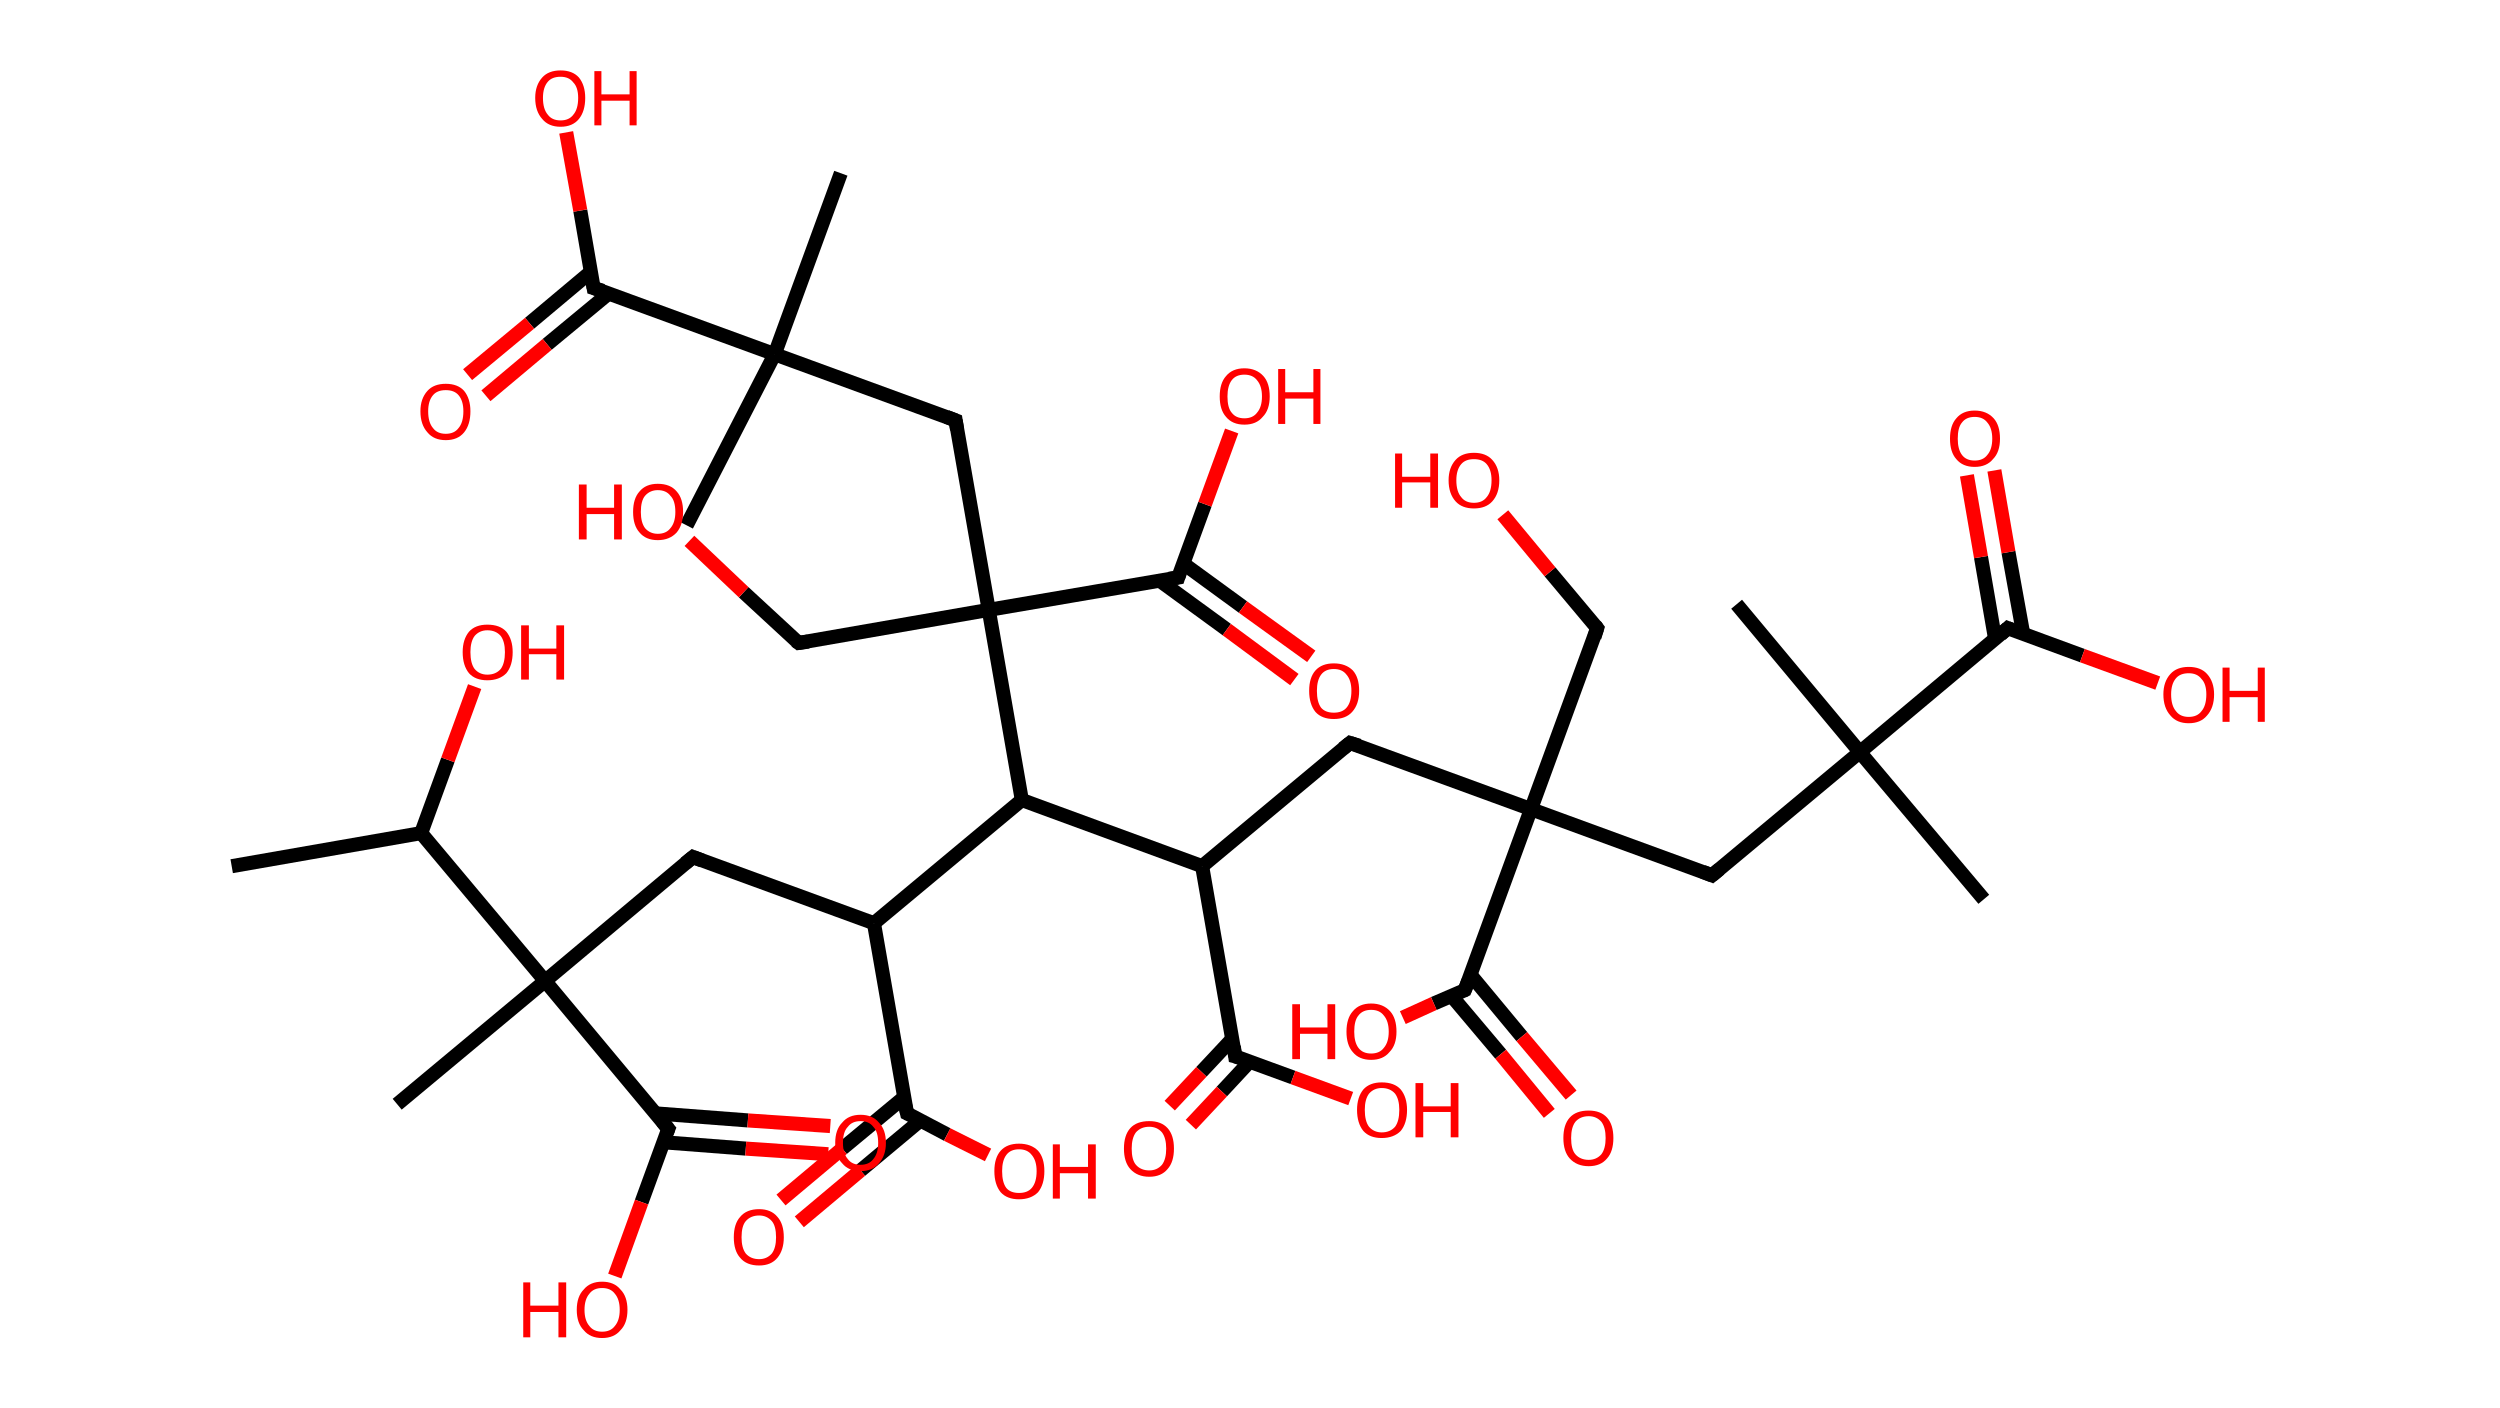 <?xml version='1.0' encoding='ASCII' standalone='yes'?>
<svg xmlns="http://www.w3.org/2000/svg" xmlns:rdkit="http://www.rdkit.org/xml" xmlns:xlink="http://www.w3.org/1999/xlink" version="1.1" baseProfile="full" xml:space="preserve" width="355px" height="200px" viewBox="0 0 355 200">
<!-- END OF HEADER -->
<rect style="opacity:1.0;fill:#FFFFFF;stroke:none" width="355.0" height="200.0" x="0.0" y="0.0"> </rect>
<path class="bond-0 atom-0 atom-1" d="M 32.9,123.0 L 59.8,118.3" style="fill:none;fill-rule:evenodd;stroke:#000000;stroke-width:2.0px;stroke-linecap:butt;stroke-linejoin:miter;stroke-opacity:1"/>
<path class="bond-1 atom-1 atom-2" d="M 59.8,118.3 L 63.6,107.9" style="fill:none;fill-rule:evenodd;stroke:#000000;stroke-width:2.0px;stroke-linecap:butt;stroke-linejoin:miter;stroke-opacity:1"/>
<path class="bond-1 atom-1 atom-2" d="M 63.6,107.9 L 67.4,97.5" style="fill:none;fill-rule:evenodd;stroke:#FF0000;stroke-width:2.0px;stroke-linecap:butt;stroke-linejoin:miter;stroke-opacity:1"/>
<path class="bond-2 atom-1 atom-3" d="M 59.8,118.3 L 77.4,139.3" style="fill:none;fill-rule:evenodd;stroke:#000000;stroke-width:2.0px;stroke-linecap:butt;stroke-linejoin:miter;stroke-opacity:1"/>
<path class="bond-3 atom-3 atom-4" d="M 77.4,139.3 L 56.4,156.8" style="fill:none;fill-rule:evenodd;stroke:#000000;stroke-width:2.0px;stroke-linecap:butt;stroke-linejoin:miter;stroke-opacity:1"/>
<path class="bond-4 atom-3 atom-5" d="M 77.4,139.3 L 98.4,121.7" style="fill:none;fill-rule:evenodd;stroke:#000000;stroke-width:2.0px;stroke-linecap:butt;stroke-linejoin:miter;stroke-opacity:1"/>
<path class="bond-5 atom-5 atom-6" d="M 98.4,121.7 L 124.1,131.1" style="fill:none;fill-rule:evenodd;stroke:#000000;stroke-width:2.0px;stroke-linecap:butt;stroke-linejoin:miter;stroke-opacity:1"/>
<path class="bond-6 atom-6 atom-7" d="M 124.1,131.1 L 128.8,158.1" style="fill:none;fill-rule:evenodd;stroke:#000000;stroke-width:2.0px;stroke-linecap:butt;stroke-linejoin:miter;stroke-opacity:1"/>
<path class="bond-7 atom-7 atom-8" d="M 128.4,155.8 L 119.6,163.1" style="fill:none;fill-rule:evenodd;stroke:#000000;stroke-width:2.0px;stroke-linecap:butt;stroke-linejoin:miter;stroke-opacity:1"/>
<path class="bond-7 atom-7 atom-8" d="M 119.6,163.1 L 110.9,170.4" style="fill:none;fill-rule:evenodd;stroke:#FF0000;stroke-width:2.0px;stroke-linecap:butt;stroke-linejoin:miter;stroke-opacity:1"/>
<path class="bond-7 atom-7 atom-8" d="M 130.7,159.1 L 122.2,166.2" style="fill:none;fill-rule:evenodd;stroke:#000000;stroke-width:2.0px;stroke-linecap:butt;stroke-linejoin:miter;stroke-opacity:1"/>
<path class="bond-7 atom-7 atom-8" d="M 122.2,166.2 L 113.5,173.5" style="fill:none;fill-rule:evenodd;stroke:#FF0000;stroke-width:2.0px;stroke-linecap:butt;stroke-linejoin:miter;stroke-opacity:1"/>
<path class="bond-8 atom-7 atom-9" d="M 128.8,158.1 L 134.5,161.1" style="fill:none;fill-rule:evenodd;stroke:#000000;stroke-width:2.0px;stroke-linecap:butt;stroke-linejoin:miter;stroke-opacity:1"/>
<path class="bond-8 atom-7 atom-9" d="M 134.5,161.1 L 140.3,164.0" style="fill:none;fill-rule:evenodd;stroke:#FF0000;stroke-width:2.0px;stroke-linecap:butt;stroke-linejoin:miter;stroke-opacity:1"/>
<path class="bond-9 atom-6 atom-10" d="M 124.1,131.1 L 145.1,113.6" style="fill:none;fill-rule:evenodd;stroke:#000000;stroke-width:2.0px;stroke-linecap:butt;stroke-linejoin:miter;stroke-opacity:1"/>
<path class="bond-10 atom-10 atom-11" d="M 145.1,113.6 L 170.7,123.0" style="fill:none;fill-rule:evenodd;stroke:#000000;stroke-width:2.0px;stroke-linecap:butt;stroke-linejoin:miter;stroke-opacity:1"/>
<path class="bond-11 atom-11 atom-12" d="M 170.7,123.0 L 191.7,105.5" style="fill:none;fill-rule:evenodd;stroke:#000000;stroke-width:2.0px;stroke-linecap:butt;stroke-linejoin:miter;stroke-opacity:1"/>
<path class="bond-12 atom-12 atom-13" d="M 191.7,105.5 L 217.4,114.9" style="fill:none;fill-rule:evenodd;stroke:#000000;stroke-width:2.0px;stroke-linecap:butt;stroke-linejoin:miter;stroke-opacity:1"/>
<path class="bond-13 atom-13 atom-14" d="M 217.4,114.9 L 226.8,89.2" style="fill:none;fill-rule:evenodd;stroke:#000000;stroke-width:2.0px;stroke-linecap:butt;stroke-linejoin:miter;stroke-opacity:1"/>
<path class="bond-14 atom-14 atom-15" d="M 226.8,89.2 L 220.1,81.2" style="fill:none;fill-rule:evenodd;stroke:#000000;stroke-width:2.0px;stroke-linecap:butt;stroke-linejoin:miter;stroke-opacity:1"/>
<path class="bond-14 atom-14 atom-15" d="M 220.1,81.2 L 213.4,73.1" style="fill:none;fill-rule:evenodd;stroke:#FF0000;stroke-width:2.0px;stroke-linecap:butt;stroke-linejoin:miter;stroke-opacity:1"/>
<path class="bond-15 atom-13 atom-16" d="M 217.4,114.9 L 243.1,124.3" style="fill:none;fill-rule:evenodd;stroke:#000000;stroke-width:2.0px;stroke-linecap:butt;stroke-linejoin:miter;stroke-opacity:1"/>
<path class="bond-16 atom-16 atom-17" d="M 243.1,124.3 L 264.1,106.8" style="fill:none;fill-rule:evenodd;stroke:#000000;stroke-width:2.0px;stroke-linecap:butt;stroke-linejoin:miter;stroke-opacity:1"/>
<path class="bond-17 atom-17 atom-18" d="M 264.1,106.8 L 246.6,85.8" style="fill:none;fill-rule:evenodd;stroke:#000000;stroke-width:2.0px;stroke-linecap:butt;stroke-linejoin:miter;stroke-opacity:1"/>
<path class="bond-18 atom-17 atom-19" d="M 264.1,106.8 L 281.7,127.7" style="fill:none;fill-rule:evenodd;stroke:#000000;stroke-width:2.0px;stroke-linecap:butt;stroke-linejoin:miter;stroke-opacity:1"/>
<path class="bond-19 atom-17 atom-20" d="M 264.1,106.8 L 285.1,89.2" style="fill:none;fill-rule:evenodd;stroke:#000000;stroke-width:2.0px;stroke-linecap:butt;stroke-linejoin:miter;stroke-opacity:1"/>
<path class="bond-20 atom-20 atom-21" d="M 287.3,90.0 L 285.2,78.4" style="fill:none;fill-rule:evenodd;stroke:#000000;stroke-width:2.0px;stroke-linecap:butt;stroke-linejoin:miter;stroke-opacity:1"/>
<path class="bond-20 atom-20 atom-21" d="M 285.2,78.4 L 283.2,66.8" style="fill:none;fill-rule:evenodd;stroke:#FF0000;stroke-width:2.0px;stroke-linecap:butt;stroke-linejoin:miter;stroke-opacity:1"/>
<path class="bond-20 atom-20 atom-21" d="M 283.3,90.7 L 281.3,79.1" style="fill:none;fill-rule:evenodd;stroke:#000000;stroke-width:2.0px;stroke-linecap:butt;stroke-linejoin:miter;stroke-opacity:1"/>
<path class="bond-20 atom-20 atom-21" d="M 281.3,79.1 L 279.3,67.5" style="fill:none;fill-rule:evenodd;stroke:#FF0000;stroke-width:2.0px;stroke-linecap:butt;stroke-linejoin:miter;stroke-opacity:1"/>
<path class="bond-21 atom-20 atom-22" d="M 285.1,89.2 L 295.7,93.1" style="fill:none;fill-rule:evenodd;stroke:#000000;stroke-width:2.0px;stroke-linecap:butt;stroke-linejoin:miter;stroke-opacity:1"/>
<path class="bond-21 atom-20 atom-22" d="M 295.7,93.1 L 306.4,97.0" style="fill:none;fill-rule:evenodd;stroke:#FF0000;stroke-width:2.0px;stroke-linecap:butt;stroke-linejoin:miter;stroke-opacity:1"/>
<path class="bond-22 atom-13 atom-23" d="M 217.4,114.9 L 208.0,140.6" style="fill:none;fill-rule:evenodd;stroke:#000000;stroke-width:2.0px;stroke-linecap:butt;stroke-linejoin:miter;stroke-opacity:1"/>
<path class="bond-23 atom-23 atom-24" d="M 206.1,141.4 L 213.1,149.7" style="fill:none;fill-rule:evenodd;stroke:#000000;stroke-width:2.0px;stroke-linecap:butt;stroke-linejoin:miter;stroke-opacity:1"/>
<path class="bond-23 atom-23 atom-24" d="M 213.1,149.7 L 220.0,158.1" style="fill:none;fill-rule:evenodd;stroke:#FF0000;stroke-width:2.0px;stroke-linecap:butt;stroke-linejoin:miter;stroke-opacity:1"/>
<path class="bond-23 atom-23 atom-24" d="M 208.8,138.4 L 216.1,147.2" style="fill:none;fill-rule:evenodd;stroke:#000000;stroke-width:2.0px;stroke-linecap:butt;stroke-linejoin:miter;stroke-opacity:1"/>
<path class="bond-23 atom-23 atom-24" d="M 216.1,147.2 L 223.1,155.5" style="fill:none;fill-rule:evenodd;stroke:#FF0000;stroke-width:2.0px;stroke-linecap:butt;stroke-linejoin:miter;stroke-opacity:1"/>
<path class="bond-24 atom-23 atom-25" d="M 208.0,140.6 L 203.6,142.5" style="fill:none;fill-rule:evenodd;stroke:#000000;stroke-width:2.0px;stroke-linecap:butt;stroke-linejoin:miter;stroke-opacity:1"/>
<path class="bond-24 atom-23 atom-25" d="M 203.6,142.5 L 199.2,144.5" style="fill:none;fill-rule:evenodd;stroke:#FF0000;stroke-width:2.0px;stroke-linecap:butt;stroke-linejoin:miter;stroke-opacity:1"/>
<path class="bond-25 atom-11 atom-26" d="M 170.7,123.0 L 175.4,150.0" style="fill:none;fill-rule:evenodd;stroke:#000000;stroke-width:2.0px;stroke-linecap:butt;stroke-linejoin:miter;stroke-opacity:1"/>
<path class="bond-26 atom-26 atom-27" d="M 175.0,147.5 L 170.6,152.2" style="fill:none;fill-rule:evenodd;stroke:#000000;stroke-width:2.0px;stroke-linecap:butt;stroke-linejoin:miter;stroke-opacity:1"/>
<path class="bond-26 atom-26 atom-27" d="M 170.6,152.2 L 166.1,157.0" style="fill:none;fill-rule:evenodd;stroke:#FF0000;stroke-width:2.0px;stroke-linecap:butt;stroke-linejoin:miter;stroke-opacity:1"/>
<path class="bond-26 atom-26 atom-27" d="M 177.5,150.7 L 173.5,155.0" style="fill:none;fill-rule:evenodd;stroke:#000000;stroke-width:2.0px;stroke-linecap:butt;stroke-linejoin:miter;stroke-opacity:1"/>
<path class="bond-26 atom-26 atom-27" d="M 173.5,155.0 L 169.1,159.7" style="fill:none;fill-rule:evenodd;stroke:#FF0000;stroke-width:2.0px;stroke-linecap:butt;stroke-linejoin:miter;stroke-opacity:1"/>
<path class="bond-27 atom-26 atom-28" d="M 175.4,150.0 L 183.6,153.0" style="fill:none;fill-rule:evenodd;stroke:#000000;stroke-width:2.0px;stroke-linecap:butt;stroke-linejoin:miter;stroke-opacity:1"/>
<path class="bond-27 atom-26 atom-28" d="M 183.6,153.0 L 191.8,156.0" style="fill:none;fill-rule:evenodd;stroke:#FF0000;stroke-width:2.0px;stroke-linecap:butt;stroke-linejoin:miter;stroke-opacity:1"/>
<path class="bond-28 atom-10 atom-29" d="M 145.1,113.6 L 140.4,86.6" style="fill:none;fill-rule:evenodd;stroke:#000000;stroke-width:2.0px;stroke-linecap:butt;stroke-linejoin:miter;stroke-opacity:1"/>
<path class="bond-29 atom-29 atom-30" d="M 140.4,86.6 L 113.4,91.3" style="fill:none;fill-rule:evenodd;stroke:#000000;stroke-width:2.0px;stroke-linecap:butt;stroke-linejoin:miter;stroke-opacity:1"/>
<path class="bond-30 atom-30 atom-31" d="M 113.4,91.3 L 105.6,84.1" style="fill:none;fill-rule:evenodd;stroke:#000000;stroke-width:2.0px;stroke-linecap:butt;stroke-linejoin:miter;stroke-opacity:1"/>
<path class="bond-30 atom-30 atom-31" d="M 105.6,84.1 L 97.9,76.8" style="fill:none;fill-rule:evenodd;stroke:#FF0000;stroke-width:2.0px;stroke-linecap:butt;stroke-linejoin:miter;stroke-opacity:1"/>
<path class="bond-31 atom-29 atom-32" d="M 140.4,86.6 L 135.7,59.7" style="fill:none;fill-rule:evenodd;stroke:#000000;stroke-width:2.0px;stroke-linecap:butt;stroke-linejoin:miter;stroke-opacity:1"/>
<path class="bond-32 atom-32 atom-33" d="M 135.7,59.7 L 110.0,50.3" style="fill:none;fill-rule:evenodd;stroke:#000000;stroke-width:2.0px;stroke-linecap:butt;stroke-linejoin:miter;stroke-opacity:1"/>
<path class="bond-33 atom-33 atom-34" d="M 110.0,50.3 L 97.5,74.6" style="fill:none;fill-rule:evenodd;stroke:#000000;stroke-width:2.0px;stroke-linecap:butt;stroke-linejoin:miter;stroke-opacity:1"/>
<path class="bond-34 atom-33 atom-35" d="M 110.0,50.3 L 119.4,24.6" style="fill:none;fill-rule:evenodd;stroke:#000000;stroke-width:2.0px;stroke-linecap:butt;stroke-linejoin:miter;stroke-opacity:1"/>
<path class="bond-35 atom-33 atom-36" d="M 110.0,50.3 L 84.3,40.9" style="fill:none;fill-rule:evenodd;stroke:#000000;stroke-width:2.0px;stroke-linecap:butt;stroke-linejoin:miter;stroke-opacity:1"/>
<path class="bond-36 atom-36 atom-37" d="M 83.9,38.6 L 75.2,45.9" style="fill:none;fill-rule:evenodd;stroke:#000000;stroke-width:2.0px;stroke-linecap:butt;stroke-linejoin:miter;stroke-opacity:1"/>
<path class="bond-36 atom-36 atom-37" d="M 75.2,45.9 L 66.4,53.2" style="fill:none;fill-rule:evenodd;stroke:#FF0000;stroke-width:2.0px;stroke-linecap:butt;stroke-linejoin:miter;stroke-opacity:1"/>
<path class="bond-36 atom-36 atom-37" d="M 86.4,41.7 L 77.7,48.9" style="fill:none;fill-rule:evenodd;stroke:#000000;stroke-width:2.0px;stroke-linecap:butt;stroke-linejoin:miter;stroke-opacity:1"/>
<path class="bond-36 atom-36 atom-37" d="M 77.7,48.9 L 69.0,56.2" style="fill:none;fill-rule:evenodd;stroke:#FF0000;stroke-width:2.0px;stroke-linecap:butt;stroke-linejoin:miter;stroke-opacity:1"/>
<path class="bond-37 atom-36 atom-38" d="M 84.3,40.9 L 82.4,29.9" style="fill:none;fill-rule:evenodd;stroke:#000000;stroke-width:2.0px;stroke-linecap:butt;stroke-linejoin:miter;stroke-opacity:1"/>
<path class="bond-37 atom-36 atom-38" d="M 82.4,29.9 L 80.4,18.8" style="fill:none;fill-rule:evenodd;stroke:#FF0000;stroke-width:2.0px;stroke-linecap:butt;stroke-linejoin:miter;stroke-opacity:1"/>
<path class="bond-38 atom-29 atom-39" d="M 140.4,86.6 L 167.3,82.0" style="fill:none;fill-rule:evenodd;stroke:#000000;stroke-width:2.0px;stroke-linecap:butt;stroke-linejoin:miter;stroke-opacity:1"/>
<path class="bond-39 atom-39 atom-40" d="M 164.6,82.4 L 174.2,89.4" style="fill:none;fill-rule:evenodd;stroke:#000000;stroke-width:2.0px;stroke-linecap:butt;stroke-linejoin:miter;stroke-opacity:1"/>
<path class="bond-39 atom-39 atom-40" d="M 174.2,89.4 L 183.8,96.5" style="fill:none;fill-rule:evenodd;stroke:#FF0000;stroke-width:2.0px;stroke-linecap:butt;stroke-linejoin:miter;stroke-opacity:1"/>
<path class="bond-39 atom-39 atom-40" d="M 168.0,80.0 L 176.5,86.2" style="fill:none;fill-rule:evenodd;stroke:#000000;stroke-width:2.0px;stroke-linecap:butt;stroke-linejoin:miter;stroke-opacity:1"/>
<path class="bond-39 atom-39 atom-40" d="M 176.5,86.2 L 186.2,93.2" style="fill:none;fill-rule:evenodd;stroke:#FF0000;stroke-width:2.0px;stroke-linecap:butt;stroke-linejoin:miter;stroke-opacity:1"/>
<path class="bond-40 atom-39 atom-41" d="M 167.3,82.0 L 171.1,71.6" style="fill:none;fill-rule:evenodd;stroke:#000000;stroke-width:2.0px;stroke-linecap:butt;stroke-linejoin:miter;stroke-opacity:1"/>
<path class="bond-40 atom-39 atom-41" d="M 171.1,71.6 L 174.9,61.2" style="fill:none;fill-rule:evenodd;stroke:#FF0000;stroke-width:2.0px;stroke-linecap:butt;stroke-linejoin:miter;stroke-opacity:1"/>
<path class="bond-41 atom-3 atom-42" d="M 77.4,139.3 L 94.9,160.3" style="fill:none;fill-rule:evenodd;stroke:#000000;stroke-width:2.0px;stroke-linecap:butt;stroke-linejoin:miter;stroke-opacity:1"/>
<path class="bond-42 atom-42 atom-43" d="M 94.2,162.2 L 105.9,163.1" style="fill:none;fill-rule:evenodd;stroke:#000000;stroke-width:2.0px;stroke-linecap:butt;stroke-linejoin:miter;stroke-opacity:1"/>
<path class="bond-42 atom-42 atom-43" d="M 105.9,163.1 L 117.6,163.9" style="fill:none;fill-rule:evenodd;stroke:#FF0000;stroke-width:2.0px;stroke-linecap:butt;stroke-linejoin:miter;stroke-opacity:1"/>
<path class="bond-42 atom-42 atom-43" d="M 93.1,158.1 L 106.2,159.1" style="fill:none;fill-rule:evenodd;stroke:#000000;stroke-width:2.0px;stroke-linecap:butt;stroke-linejoin:miter;stroke-opacity:1"/>
<path class="bond-42 atom-42 atom-43" d="M 106.2,159.1 L 117.9,159.9" style="fill:none;fill-rule:evenodd;stroke:#FF0000;stroke-width:2.0px;stroke-linecap:butt;stroke-linejoin:miter;stroke-opacity:1"/>
<path class="bond-43 atom-42 atom-44" d="M 94.9,160.3 L 91.1,170.7" style="fill:none;fill-rule:evenodd;stroke:#000000;stroke-width:2.0px;stroke-linecap:butt;stroke-linejoin:miter;stroke-opacity:1"/>
<path class="bond-43 atom-42 atom-44" d="M 91.1,170.7 L 87.3,181.2" style="fill:none;fill-rule:evenodd;stroke:#FF0000;stroke-width:2.0px;stroke-linecap:butt;stroke-linejoin:miter;stroke-opacity:1"/>
<path d="M 97.3,122.6 L 98.4,121.7 L 99.7,122.2" style="fill:none;stroke:#000000;stroke-width:2.0px;stroke-linecap:butt;stroke-linejoin:miter;stroke-opacity:1;"/>
<path d="M 128.5,156.8 L 128.8,158.1 L 129.0,158.2" style="fill:none;stroke:#000000;stroke-width:2.0px;stroke-linecap:butt;stroke-linejoin:miter;stroke-opacity:1;"/>
<path d="M 190.7,106.3 L 191.7,105.5 L 193.0,105.9" style="fill:none;stroke:#000000;stroke-width:2.0px;stroke-linecap:butt;stroke-linejoin:miter;stroke-opacity:1;"/>
<path d="M 226.4,90.5 L 226.8,89.2 L 226.5,88.8" style="fill:none;stroke:#000000;stroke-width:2.0px;stroke-linecap:butt;stroke-linejoin:miter;stroke-opacity:1;"/>
<path d="M 241.8,123.8 L 243.1,124.3 L 244.2,123.4" style="fill:none;stroke:#000000;stroke-width:2.0px;stroke-linecap:butt;stroke-linejoin:miter;stroke-opacity:1;"/>
<path d="M 284.1,90.1 L 285.1,89.2 L 285.6,89.4" style="fill:none;stroke:#000000;stroke-width:2.0px;stroke-linecap:butt;stroke-linejoin:miter;stroke-opacity:1;"/>
<path d="M 208.5,139.3 L 208.0,140.6 L 207.8,140.7" style="fill:none;stroke:#000000;stroke-width:2.0px;stroke-linecap:butt;stroke-linejoin:miter;stroke-opacity:1;"/>
<path d="M 175.2,148.6 L 175.4,150.0 L 175.8,150.1" style="fill:none;stroke:#000000;stroke-width:2.0px;stroke-linecap:butt;stroke-linejoin:miter;stroke-opacity:1;"/>
<path d="M 114.8,91.1 L 113.4,91.3 L 113.0,91.0" style="fill:none;stroke:#000000;stroke-width:2.0px;stroke-linecap:butt;stroke-linejoin:miter;stroke-opacity:1;"/>
<path d="M 135.9,61.0 L 135.7,59.7 L 134.4,59.2" style="fill:none;stroke:#000000;stroke-width:2.0px;stroke-linecap:butt;stroke-linejoin:miter;stroke-opacity:1;"/>
<path d="M 85.6,41.3 L 84.3,40.9 L 84.2,40.3" style="fill:none;stroke:#000000;stroke-width:2.0px;stroke-linecap:butt;stroke-linejoin:miter;stroke-opacity:1;"/>
<path d="M 166.0,82.2 L 167.3,82.0 L 167.5,81.4" style="fill:none;stroke:#000000;stroke-width:2.0px;stroke-linecap:butt;stroke-linejoin:miter;stroke-opacity:1;"/>
<path d="M 94.0,159.2 L 94.9,160.3 L 94.7,160.8" style="fill:none;stroke:#000000;stroke-width:2.0px;stroke-linecap:butt;stroke-linejoin:miter;stroke-opacity:1;"/>
<path class="atom-2" d="M 65.7 92.6 Q 65.7 90.8, 66.6 89.7 Q 67.5 88.7, 69.2 88.7 Q 71.0 88.7, 71.9 89.7 Q 72.8 90.8, 72.8 92.6 Q 72.8 94.5, 71.9 95.6 Q 70.9 96.6, 69.2 96.6 Q 67.5 96.6, 66.6 95.6 Q 65.7 94.5, 65.7 92.6 M 69.2 95.8 Q 70.4 95.8, 71.1 95.0 Q 71.7 94.2, 71.7 92.6 Q 71.7 91.1, 71.1 90.3 Q 70.4 89.5, 69.2 89.5 Q 68.1 89.5, 67.4 90.3 Q 66.8 91.1, 66.8 92.6 Q 66.8 94.2, 67.4 95.0 Q 68.1 95.8, 69.2 95.8 " fill="#FF0000"/>
<path class="atom-2" d="M 74.0 88.8 L 75.1 88.8 L 75.1 92.1 L 79.0 92.1 L 79.0 88.8 L 80.1 88.8 L 80.1 96.5 L 79.0 96.5 L 79.0 92.9 L 75.1 92.9 L 75.1 96.5 L 74.0 96.5 L 74.0 88.8 " fill="#FF0000"/>
<path class="atom-8" d="M 104.2 175.7 Q 104.2 173.8, 105.1 172.8 Q 106.0 171.7, 107.8 171.7 Q 109.5 171.7, 110.4 172.8 Q 111.3 173.8, 111.3 175.7 Q 111.3 177.5, 110.4 178.6 Q 109.5 179.7, 107.8 179.7 Q 106.0 179.7, 105.1 178.6 Q 104.2 177.6, 104.2 175.7 M 107.8 178.8 Q 108.9 178.8, 109.6 178.0 Q 110.2 177.2, 110.2 175.7 Q 110.2 174.1, 109.6 173.4 Q 108.9 172.6, 107.8 172.6 Q 106.6 172.6, 105.9 173.4 Q 105.3 174.1, 105.3 175.7 Q 105.3 177.2, 105.9 178.0 Q 106.6 178.8, 107.8 178.8 " fill="#FF0000"/>
<path class="atom-9" d="M 141.2 166.3 Q 141.2 164.4, 142.1 163.4 Q 143.0 162.4, 144.7 162.4 Q 146.4 162.4, 147.4 163.4 Q 148.3 164.4, 148.3 166.3 Q 148.3 168.2, 147.4 169.3 Q 146.4 170.3, 144.7 170.3 Q 143.0 170.3, 142.1 169.3 Q 141.2 168.2, 141.2 166.3 M 144.7 169.4 Q 145.9 169.4, 146.5 168.7 Q 147.2 167.9, 147.2 166.3 Q 147.2 164.8, 146.5 164.0 Q 145.9 163.2, 144.7 163.2 Q 143.5 163.2, 142.9 164.0 Q 142.3 164.8, 142.3 166.3 Q 142.3 167.9, 142.9 168.7 Q 143.5 169.4, 144.7 169.4 " fill="#FF0000"/>
<path class="atom-9" d="M 149.5 162.5 L 150.5 162.5 L 150.5 165.7 L 154.5 165.7 L 154.5 162.5 L 155.6 162.5 L 155.6 170.2 L 154.5 170.2 L 154.5 166.6 L 150.5 166.6 L 150.5 170.2 L 149.5 170.2 L 149.5 162.5 " fill="#FF0000"/>
<path class="atom-15" d="M 198.1 64.4 L 199.1 64.4 L 199.1 67.7 L 203.1 67.7 L 203.1 64.4 L 204.2 64.4 L 204.2 72.1 L 203.1 72.1 L 203.1 68.5 L 199.1 68.5 L 199.1 72.1 L 198.1 72.1 L 198.1 64.4 " fill="#FF0000"/>
<path class="atom-15" d="M 205.7 68.2 Q 205.7 66.4, 206.7 65.3 Q 207.6 64.3, 209.3 64.3 Q 211.0 64.3, 211.9 65.3 Q 212.9 66.4, 212.9 68.2 Q 212.9 70.1, 211.9 71.2 Q 211.0 72.2, 209.3 72.2 Q 207.6 72.2, 206.7 71.2 Q 205.7 70.1, 205.7 68.2 M 209.3 71.4 Q 210.5 71.4, 211.1 70.6 Q 211.8 69.8, 211.8 68.2 Q 211.8 66.7, 211.1 65.9 Q 210.5 65.2, 209.3 65.2 Q 208.1 65.2, 207.5 65.9 Q 206.8 66.7, 206.8 68.2 Q 206.8 69.8, 207.5 70.6 Q 208.1 71.4, 209.3 71.4 " fill="#FF0000"/>
<path class="atom-21" d="M 276.9 62.3 Q 276.9 60.4, 277.8 59.4 Q 278.7 58.3, 280.4 58.3 Q 282.1 58.3, 283.1 59.4 Q 284.0 60.4, 284.0 62.3 Q 284.0 64.2, 283.0 65.2 Q 282.1 66.3, 280.4 66.3 Q 278.7 66.3, 277.8 65.2 Q 276.9 64.2, 276.9 62.3 M 280.4 65.4 Q 281.6 65.4, 282.2 64.6 Q 282.9 63.8, 282.9 62.3 Q 282.9 60.8, 282.2 60.0 Q 281.6 59.2, 280.4 59.2 Q 279.2 59.2, 278.6 60.0 Q 278.0 60.7, 278.0 62.3 Q 278.0 63.8, 278.6 64.6 Q 279.2 65.4, 280.4 65.4 " fill="#FF0000"/>
<path class="atom-22" d="M 307.2 98.6 Q 307.2 96.8, 308.2 95.7 Q 309.1 94.7, 310.8 94.7 Q 312.5 94.7, 313.4 95.7 Q 314.4 96.8, 314.4 98.6 Q 314.4 100.5, 313.4 101.6 Q 312.5 102.7, 310.8 102.7 Q 309.1 102.7, 308.2 101.6 Q 307.2 100.5, 307.2 98.6 M 310.8 101.8 Q 312.0 101.8, 312.6 101.0 Q 313.3 100.2, 313.3 98.6 Q 313.3 97.1, 312.6 96.4 Q 312.0 95.6, 310.8 95.6 Q 309.6 95.6, 309.0 96.3 Q 308.3 97.1, 308.3 98.6 Q 308.3 100.2, 309.0 101.0 Q 309.6 101.8, 310.8 101.8 " fill="#FF0000"/>
<path class="atom-22" d="M 315.6 94.8 L 316.6 94.8 L 316.6 98.1 L 320.6 98.1 L 320.6 94.8 L 321.6 94.8 L 321.6 102.5 L 320.6 102.5 L 320.6 99.0 L 316.6 99.0 L 316.6 102.5 L 315.6 102.5 L 315.6 94.8 " fill="#FF0000"/>
<path class="atom-24" d="M 222.0 161.6 Q 222.0 159.7, 222.9 158.7 Q 223.8 157.7, 225.6 157.7 Q 227.3 157.7, 228.2 158.7 Q 229.1 159.7, 229.1 161.6 Q 229.1 163.5, 228.2 164.5 Q 227.3 165.6, 225.6 165.6 Q 223.9 165.6, 222.9 164.5 Q 222.0 163.5, 222.0 161.6 M 225.6 164.7 Q 226.7 164.7, 227.4 163.9 Q 228.0 163.1, 228.0 161.6 Q 228.0 160.1, 227.4 159.3 Q 226.7 158.5, 225.6 158.5 Q 224.4 158.5, 223.7 159.3 Q 223.1 160.1, 223.1 161.6 Q 223.1 163.2, 223.7 163.9 Q 224.4 164.7, 225.6 164.7 " fill="#FF0000"/>
<path class="atom-25" d="M 183.5 142.6 L 184.6 142.6 L 184.6 145.9 L 188.5 145.9 L 188.5 142.6 L 189.6 142.6 L 189.6 150.4 L 188.5 150.4 L 188.5 146.8 L 184.6 146.8 L 184.6 150.4 L 183.5 150.4 L 183.5 142.6 " fill="#FF0000"/>
<path class="atom-25" d="M 191.2 146.5 Q 191.2 144.6, 192.1 143.6 Q 193.0 142.5, 194.7 142.5 Q 196.4 142.5, 197.4 143.6 Q 198.3 144.6, 198.3 146.5 Q 198.3 148.4, 197.3 149.4 Q 196.4 150.5, 194.7 150.5 Q 193.0 150.5, 192.1 149.4 Q 191.2 148.4, 191.2 146.5 M 194.7 149.6 Q 195.9 149.6, 196.5 148.8 Q 197.2 148.0, 197.2 146.5 Q 197.2 145.0, 196.5 144.2 Q 195.9 143.4, 194.7 143.4 Q 193.5 143.4, 192.9 144.2 Q 192.3 144.9, 192.3 146.5 Q 192.3 148.0, 192.9 148.8 Q 193.5 149.6, 194.7 149.6 " fill="#FF0000"/>
<path class="atom-27" d="M 159.6 163.1 Q 159.6 161.2, 160.5 160.2 Q 161.4 159.2, 163.2 159.2 Q 164.9 159.2, 165.8 160.2 Q 166.7 161.2, 166.7 163.1 Q 166.7 165.0, 165.8 166.0 Q 164.9 167.1, 163.2 167.1 Q 161.5 167.1, 160.5 166.0 Q 159.6 165.0, 159.6 163.1 M 163.2 166.2 Q 164.3 166.2, 165.0 165.4 Q 165.6 164.6, 165.6 163.1 Q 165.6 161.6, 165.0 160.8 Q 164.3 160.0, 163.2 160.0 Q 162.0 160.0, 161.3 160.8 Q 160.7 161.6, 160.7 163.1 Q 160.7 164.7, 161.3 165.4 Q 162.0 166.2, 163.2 166.2 " fill="#FF0000"/>
<path class="atom-28" d="M 192.7 157.6 Q 192.7 155.8, 193.6 154.7 Q 194.5 153.7, 196.2 153.7 Q 198.0 153.7, 198.9 154.7 Q 199.8 155.8, 199.8 157.6 Q 199.8 159.5, 198.9 160.6 Q 197.9 161.6, 196.2 161.6 Q 194.5 161.6, 193.6 160.6 Q 192.7 159.5, 192.7 157.6 M 196.2 160.8 Q 197.4 160.8, 198.1 160.0 Q 198.7 159.2, 198.7 157.6 Q 198.7 156.1, 198.1 155.3 Q 197.4 154.5, 196.2 154.5 Q 195.1 154.5, 194.4 155.3 Q 193.8 156.1, 193.8 157.6 Q 193.8 159.2, 194.4 160.0 Q 195.1 160.8, 196.2 160.8 " fill="#FF0000"/>
<path class="atom-28" d="M 201.0 153.8 L 202.1 153.8 L 202.1 157.1 L 206.0 157.1 L 206.0 153.8 L 207.1 153.8 L 207.1 161.5 L 206.0 161.5 L 206.0 157.9 L 202.1 157.9 L 202.1 161.5 L 201.0 161.5 L 201.0 153.8 " fill="#FF0000"/>
<path class="atom-31" d="M 82.2 68.8 L 83.3 68.8 L 83.3 72.1 L 87.2 72.1 L 87.2 68.8 L 88.3 68.8 L 88.3 76.6 L 87.2 76.6 L 87.2 73.0 L 83.3 73.0 L 83.3 76.6 L 82.2 76.6 L 82.2 68.8 " fill="#FF0000"/>
<path class="atom-31" d="M 89.9 72.7 Q 89.9 70.8, 90.8 69.8 Q 91.7 68.7, 93.4 68.7 Q 95.2 68.7, 96.1 69.8 Q 97.0 70.8, 97.0 72.7 Q 97.0 74.5, 96.1 75.6 Q 95.1 76.7, 93.4 76.7 Q 91.7 76.7, 90.8 75.6 Q 89.9 74.6, 89.9 72.7 M 93.4 75.8 Q 94.6 75.8, 95.2 75.0 Q 95.9 74.2, 95.9 72.7 Q 95.9 71.1, 95.2 70.4 Q 94.6 69.6, 93.4 69.6 Q 92.3 69.6, 91.6 70.4 Q 91.0 71.1, 91.0 72.7 Q 91.0 74.2, 91.6 75.0 Q 92.3 75.8, 93.4 75.8 " fill="#FF0000"/>
<path class="atom-37" d="M 59.7 58.4 Q 59.7 56.6, 60.7 55.5 Q 61.6 54.5, 63.3 54.5 Q 65.0 54.5, 65.9 55.5 Q 66.8 56.6, 66.8 58.4 Q 66.8 60.3, 65.9 61.4 Q 65.0 62.5, 63.3 62.5 Q 61.6 62.5, 60.7 61.4 Q 59.7 60.3, 59.7 58.4 M 63.3 61.6 Q 64.5 61.6, 65.1 60.8 Q 65.8 60.0, 65.8 58.4 Q 65.8 56.9, 65.1 56.1 Q 64.5 55.4, 63.3 55.4 Q 62.1 55.4, 61.5 56.1 Q 60.8 56.9, 60.8 58.4 Q 60.8 60.0, 61.5 60.8 Q 62.1 61.6, 63.3 61.6 " fill="#FF0000"/>
<path class="atom-38" d="M 76.0 13.9 Q 76.0 12.1, 77.0 11.0 Q 77.9 10.0, 79.6 10.0 Q 81.3 10.0, 82.2 11.0 Q 83.1 12.1, 83.1 13.9 Q 83.1 15.8, 82.2 16.9 Q 81.3 18.0, 79.6 18.0 Q 77.9 18.0, 77.0 16.9 Q 76.0 15.8, 76.0 13.9 M 79.6 17.1 Q 80.8 17.1, 81.4 16.3 Q 82.1 15.5, 82.1 13.9 Q 82.1 12.4, 81.4 11.7 Q 80.8 10.9, 79.6 10.9 Q 78.4 10.9, 77.8 11.6 Q 77.1 12.4, 77.1 13.9 Q 77.1 15.5, 77.8 16.3 Q 78.4 17.1, 79.6 17.1 " fill="#FF0000"/>
<path class="atom-38" d="M 84.4 10.1 L 85.4 10.1 L 85.4 13.4 L 89.4 13.4 L 89.4 10.1 L 90.4 10.1 L 90.4 17.8 L 89.4 17.8 L 89.4 14.3 L 85.4 14.3 L 85.4 17.8 L 84.4 17.8 L 84.4 10.1 " fill="#FF0000"/>
<path class="atom-40" d="M 185.9 98.1 Q 185.9 96.2, 186.8 95.2 Q 187.7 94.2, 189.4 94.2 Q 191.1 94.2, 192.1 95.2 Q 193.0 96.2, 193.0 98.1 Q 193.0 100.0, 192.0 101.1 Q 191.1 102.1, 189.4 102.1 Q 187.7 102.1, 186.8 101.1 Q 185.9 100.0, 185.9 98.1 M 189.4 101.2 Q 190.6 101.2, 191.2 100.5 Q 191.9 99.7, 191.9 98.1 Q 191.9 96.6, 191.2 95.8 Q 190.6 95.0, 189.4 95.0 Q 188.2 95.0, 187.6 95.8 Q 187.0 96.6, 187.0 98.1 Q 187.0 99.7, 187.6 100.5 Q 188.2 101.2, 189.4 101.2 " fill="#FF0000"/>
<path class="atom-41" d="M 173.2 56.3 Q 173.2 54.4, 174.1 53.4 Q 175.0 52.3, 176.7 52.3 Q 178.4 52.3, 179.4 53.4 Q 180.3 54.4, 180.3 56.3 Q 180.3 58.2, 179.3 59.2 Q 178.4 60.3, 176.7 60.3 Q 175.0 60.3, 174.1 59.2 Q 173.2 58.2, 173.2 56.3 M 176.7 59.4 Q 177.9 59.4, 178.5 58.6 Q 179.2 57.8, 179.2 56.3 Q 179.2 54.8, 178.5 54.0 Q 177.9 53.2, 176.7 53.2 Q 175.5 53.2, 174.9 54.0 Q 174.3 54.8, 174.3 56.3 Q 174.3 57.9, 174.9 58.6 Q 175.5 59.4, 176.7 59.4 " fill="#FF0000"/>
<path class="atom-41" d="M 181.5 52.4 L 182.5 52.4 L 182.5 55.7 L 186.5 55.7 L 186.5 52.4 L 187.5 52.4 L 187.5 60.2 L 186.5 60.2 L 186.5 56.6 L 182.5 56.6 L 182.5 60.2 L 181.5 60.2 L 181.5 52.4 " fill="#FF0000"/>
<path class="atom-43" d="M 118.6 162.3 Q 118.6 160.4, 119.6 159.4 Q 120.5 158.3, 122.2 158.3 Q 123.9 158.3, 124.8 159.4 Q 125.8 160.4, 125.8 162.3 Q 125.8 164.1, 124.8 165.2 Q 123.9 166.3, 122.2 166.3 Q 120.5 166.3, 119.6 165.2 Q 118.6 164.2, 118.6 162.3 M 122.2 165.4 Q 123.4 165.4, 124.0 164.6 Q 124.7 163.8, 124.7 162.3 Q 124.7 160.7, 124.0 160.0 Q 123.4 159.2, 122.2 159.2 Q 121.0 159.2, 120.4 160.0 Q 119.7 160.7, 119.7 162.3 Q 119.7 163.8, 120.4 164.6 Q 121.0 165.4, 122.2 165.4 " fill="#FF0000"/>
<path class="atom-44" d="M 74.3 182.1 L 75.3 182.1 L 75.3 185.4 L 79.3 185.4 L 79.3 182.1 L 80.4 182.1 L 80.4 189.9 L 79.3 189.9 L 79.3 186.3 L 75.3 186.3 L 75.3 189.9 L 74.3 189.9 L 74.3 182.1 " fill="#FF0000"/>
<path class="atom-44" d="M 81.9 186.0 Q 81.9 184.1, 82.9 183.1 Q 83.8 182.0, 85.5 182.0 Q 87.2 182.0, 88.1 183.1 Q 89.1 184.1, 89.1 186.0 Q 89.1 187.9, 88.1 188.9 Q 87.2 190.0, 85.5 190.0 Q 83.8 190.0, 82.9 188.9 Q 81.9 187.9, 81.9 186.0 M 85.5 189.1 Q 86.7 189.1, 87.3 188.3 Q 88.0 187.5, 88.0 186.0 Q 88.0 184.5, 87.3 183.7 Q 86.7 182.9, 85.5 182.9 Q 84.3 182.9, 83.7 183.7 Q 83.0 184.5, 83.0 186.0 Q 83.0 187.5, 83.7 188.3 Q 84.3 189.1, 85.5 189.1 " fill="#FF0000"/>
</svg>
